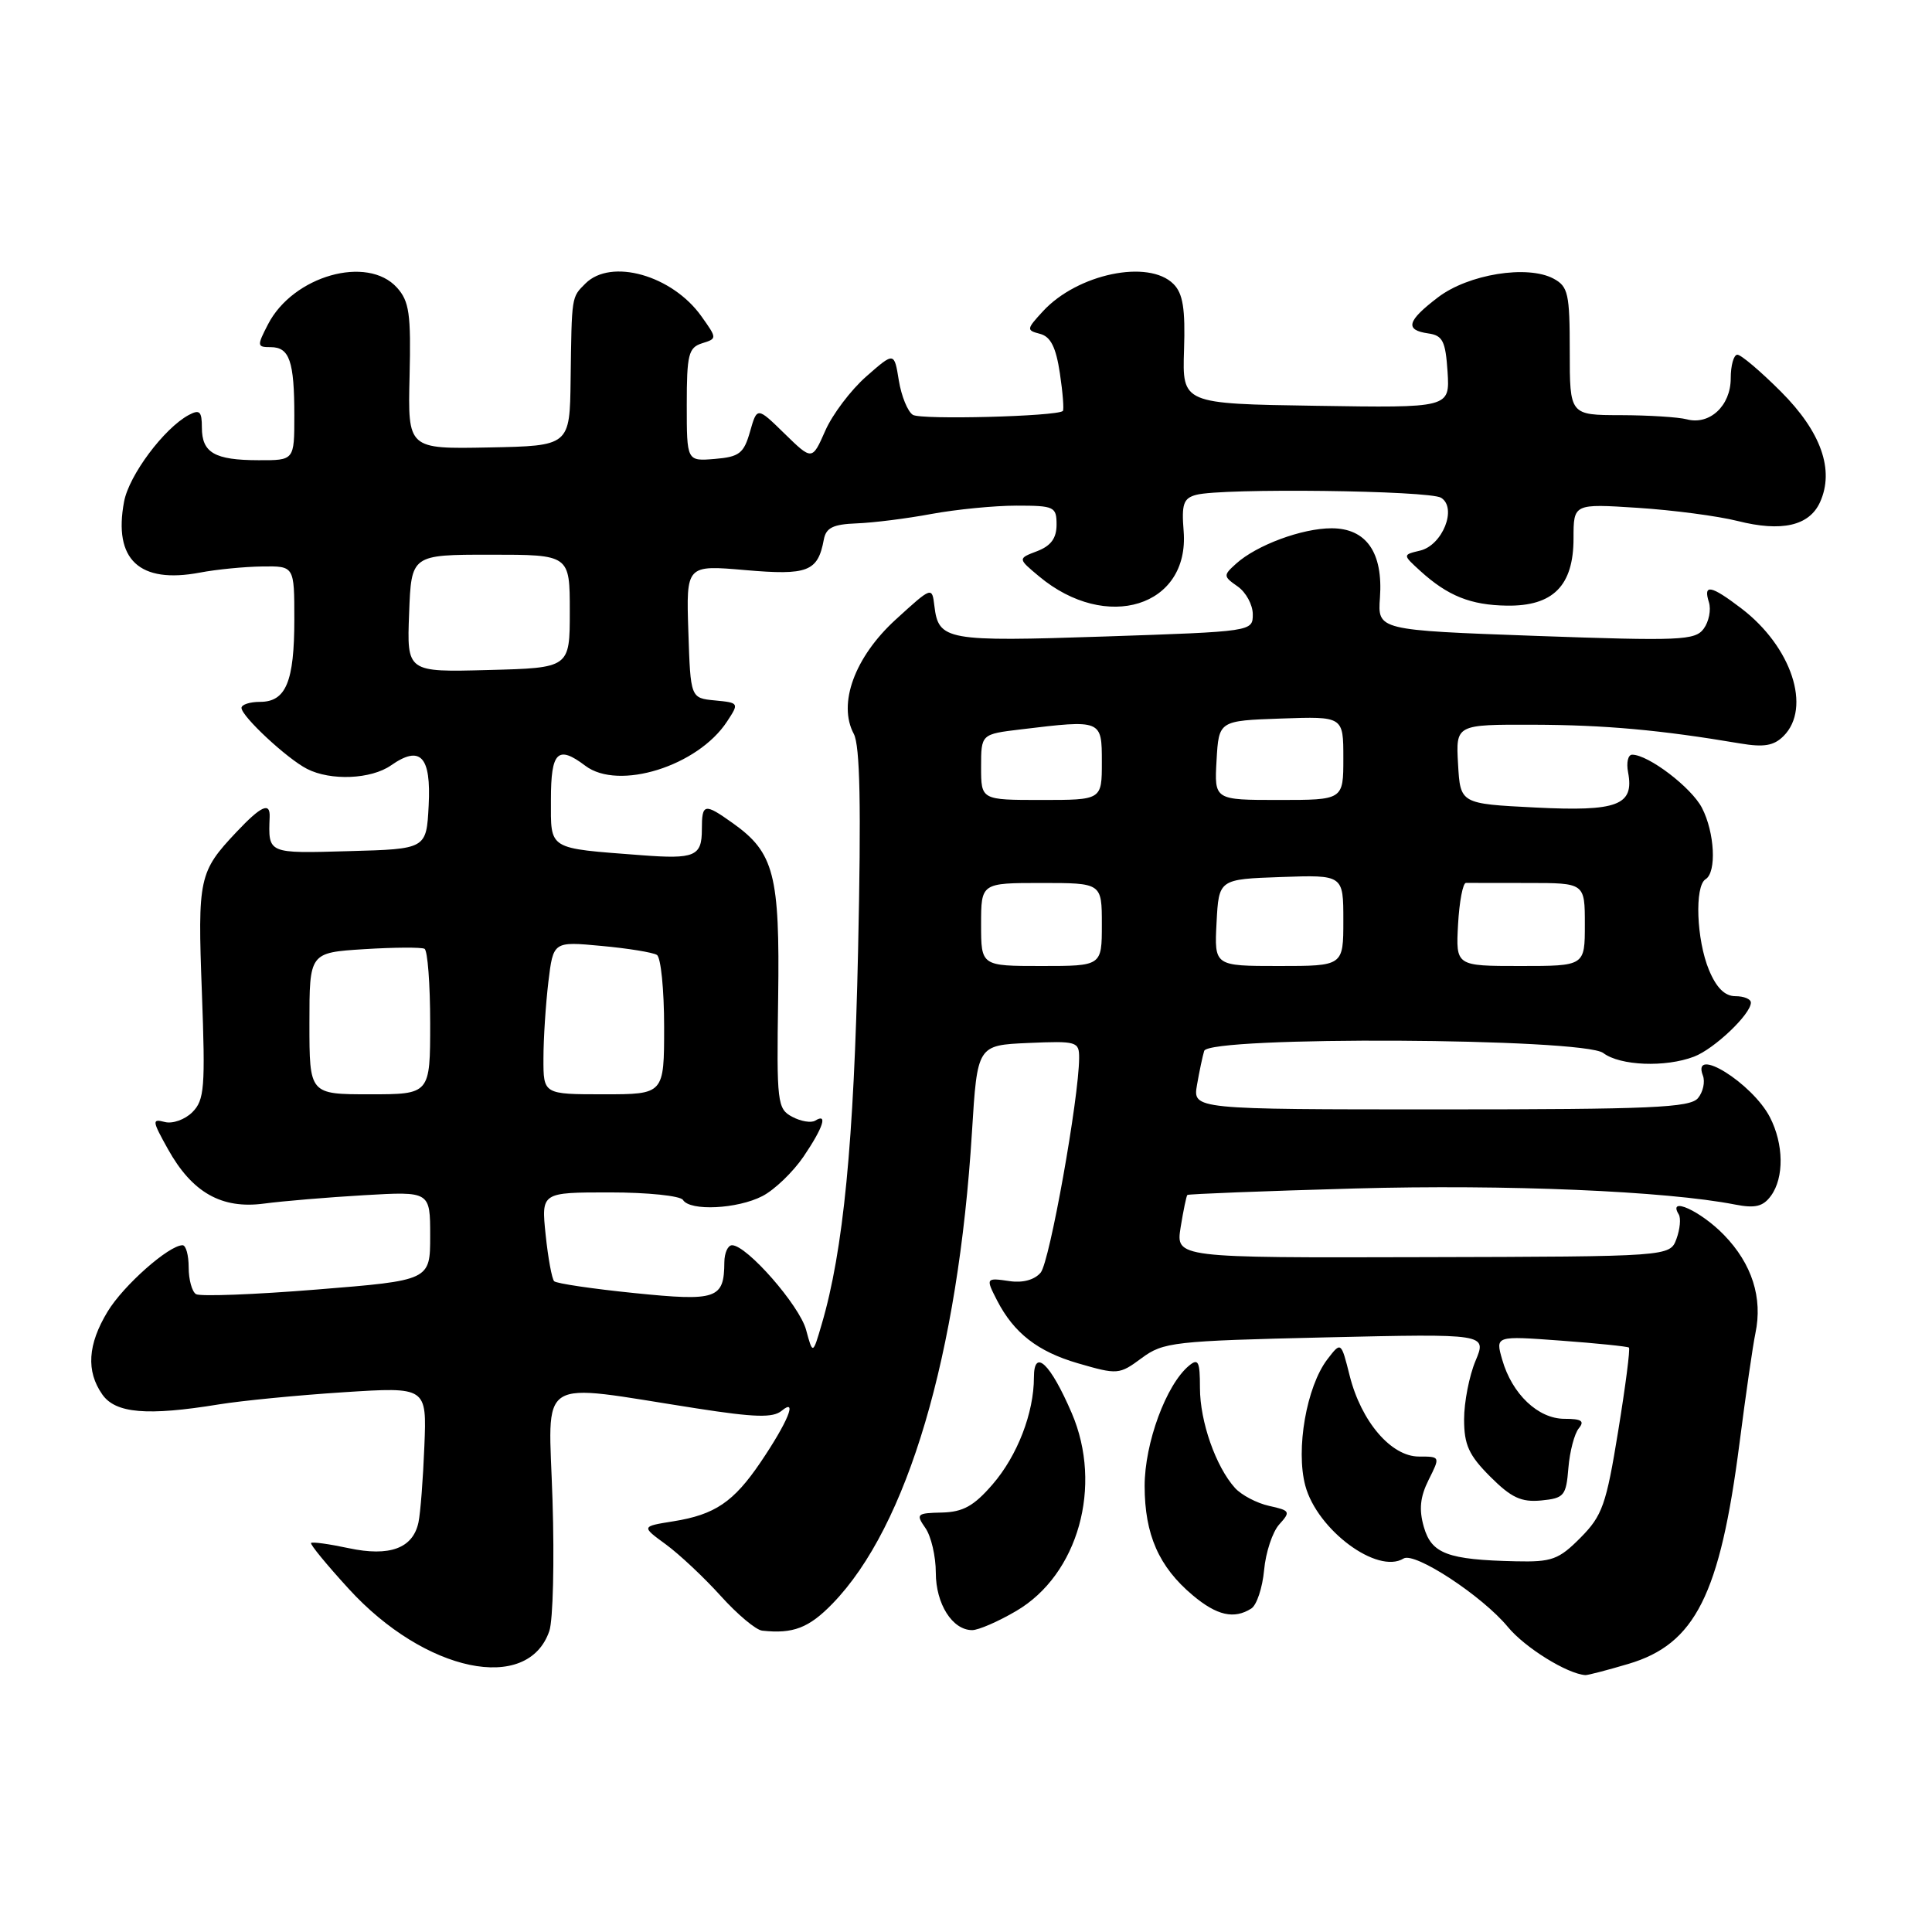 <?xml version="1.0" encoding="UTF-8" standalone="no"?>
<!DOCTYPE svg PUBLIC "-//W3C//DTD SVG 1.1//EN" "http://www.w3.org/Graphics/SVG/1.1/DTD/svg11.dtd" >
<svg xmlns="http://www.w3.org/2000/svg" xmlns:xlink="http://www.w3.org/1999/xlink" version="1.1" viewBox="0 0 256 256">
 <g >
 <path fill="currentColor"
d=" M 215.79 220.47 C 224.62 217.85 227.90 211.34 230.49 191.26 C 231.32 184.79 232.27 178.23 232.60 176.67 C 233.59 171.97 232.15 167.46 228.43 163.63 C 225.34 160.45 220.92 158.44 222.44 160.91 C 222.75 161.41 222.61 162.87 222.14 164.16 C 221.27 166.50 221.27 166.50 188.53 166.58 C 155.80 166.67 155.80 166.67 156.44 162.62 C 156.80 160.40 157.20 158.47 157.33 158.34 C 157.46 158.21 167.45 157.82 179.53 157.48 C 199.55 156.92 220.80 157.82 229.91 159.61 C 232.58 160.13 233.62 159.87 234.66 158.45 C 236.42 156.04 236.36 151.60 234.52 148.03 C 232.18 143.52 224.10 138.49 225.64 142.51 C 225.96 143.34 225.67 144.69 224.99 145.51 C 223.94 146.77 218.76 147.00 190.90 147.00 C 158.05 147.00 158.05 147.00 158.61 143.75 C 158.92 141.96 159.35 139.94 159.56 139.25 C 160.16 137.27 209.80 137.53 212.44 139.53 C 214.67 141.22 220.67 141.46 224.47 140.01 C 227.15 138.99 232.00 134.38 232.00 132.85 C 232.00 132.38 231.08 132.00 229.95 132.00 C 228.55 132.00 227.43 130.89 226.45 128.53 C 224.79 124.55 224.52 117.41 226.00 116.50 C 227.48 115.59 227.21 110.31 225.52 107.05 C 224.13 104.35 218.42 100.00 216.27 100.00 C 215.72 100.00 215.48 101.05 215.73 102.34 C 216.56 106.71 214.34 107.55 203.43 107.00 C 193.50 106.50 193.50 106.50 193.20 101.25 C 192.90 96.00 192.90 96.00 203.20 96.03 C 212.69 96.06 220.06 96.73 230.58 98.51 C 233.72 99.04 235.04 98.82 236.33 97.53 C 240.07 93.79 237.39 85.69 230.74 80.62 C 226.70 77.54 225.66 77.34 226.44 79.80 C 226.75 80.79 226.44 82.37 225.75 83.31 C 224.61 84.86 222.65 84.94 203.52 84.26 C 182.54 83.50 182.54 83.50 182.85 79.20 C 183.28 73.21 181.04 70.00 176.44 70.00 C 172.53 70.00 166.51 72.23 163.79 74.69 C 162.07 76.24 162.08 76.37 164.00 77.71 C 165.10 78.48 166.00 80.14 166.00 81.40 C 166.00 83.68 165.96 83.68 146.35 84.34 C 125.36 85.04 124.36 84.86 123.81 80.28 C 123.50 77.71 123.48 77.72 118.68 82.10 C 113.25 87.06 110.99 93.24 113.13 97.24 C 113.96 98.80 114.12 106.78 113.70 125.95 C 113.15 151.39 111.75 165.74 108.87 175.50 C 107.70 179.50 107.70 179.50 106.81 176.21 C 105.94 172.98 98.96 165.00 97.00 165.00 C 96.45 165.00 95.99 166.01 95.98 167.25 C 95.95 172.12 94.99 172.45 84.07 171.34 C 78.53 170.78 73.74 170.07 73.43 169.77 C 73.13 169.46 72.62 166.69 72.30 163.61 C 71.72 158.00 71.72 158.00 80.80 158.00 C 85.80 158.00 90.16 158.45 90.50 159.00 C 91.43 160.51 97.71 160.20 101.02 158.49 C 102.63 157.66 105.08 155.30 106.47 153.26 C 109.08 149.41 109.73 147.43 108.02 148.49 C 107.48 148.82 106.11 148.59 104.97 147.98 C 103.00 146.93 102.90 146.14 103.11 132.19 C 103.34 115.91 102.58 112.97 97.11 109.08 C 93.32 106.38 93.00 106.44 93.00 109.92 C 93.00 113.46 92.06 113.86 85.00 113.32 C 72.46 112.36 73.00 112.69 73.00 105.95 C 73.00 99.59 73.90 98.70 77.56 101.47 C 81.96 104.80 92.47 101.52 96.34 95.60 C 97.95 93.15 97.93 93.12 94.73 92.81 C 91.50 92.50 91.50 92.50 91.21 83.68 C 90.92 74.86 90.92 74.86 98.75 75.54 C 107.04 76.26 108.37 75.75 109.16 71.50 C 109.45 69.93 110.38 69.47 113.51 69.35 C 115.71 69.27 120.17 68.71 123.43 68.10 C 126.70 67.50 131.76 67.00 134.68 67.00 C 139.70 67.00 140.00 67.14 140.00 69.52 C 140.00 71.32 139.25 72.33 137.43 73.03 C 134.85 74.01 134.85 74.01 137.68 76.37 C 146.60 83.82 157.63 80.39 156.84 70.39 C 156.55 66.79 156.81 66.02 158.50 65.57 C 161.91 64.65 189.42 64.98 190.96 65.96 C 193.11 67.32 191.14 72.26 188.16 72.96 C 185.85 73.51 185.85 73.51 188.17 75.63 C 191.83 78.96 194.86 80.18 199.67 80.25 C 205.79 80.34 208.50 77.61 208.50 71.34 C 208.50 66.74 208.50 66.74 217.00 67.29 C 221.68 67.59 227.63 68.38 230.23 69.03 C 236.08 70.51 239.73 69.68 241.16 66.55 C 243.10 62.28 241.31 57.22 235.98 51.89 C 233.29 49.20 230.70 47.00 230.21 47.00 C 229.73 47.00 229.33 48.41 229.33 50.14 C 229.33 53.77 226.53 56.37 223.50 55.56 C 222.40 55.27 218.46 55.02 214.75 55.01 C 208.00 55.00 208.00 55.00 208.00 46.54 C 208.00 38.90 207.79 37.96 205.85 36.92 C 202.39 35.07 194.56 36.33 190.54 39.40 C 186.43 42.53 186.11 43.73 189.25 44.18 C 191.17 44.45 191.54 45.20 191.81 49.27 C 192.11 54.05 192.11 54.05 174.39 53.77 C 156.66 53.50 156.66 53.50 156.89 46.38 C 157.07 40.91 156.75 38.89 155.49 37.63 C 152.18 34.32 142.76 36.29 138.20 41.24 C 136.00 43.63 135.98 43.76 137.82 44.24 C 139.22 44.61 139.92 46.01 140.44 49.46 C 140.83 52.06 141.00 54.31 140.83 54.46 C 139.98 55.18 122.04 55.65 120.96 54.97 C 120.28 54.55 119.44 52.50 119.10 50.42 C 118.49 46.63 118.49 46.63 114.79 49.88 C 112.75 51.67 110.30 54.91 109.35 57.08 C 107.61 61.02 107.61 61.02 103.96 57.46 C 100.32 53.90 100.32 53.90 99.38 57.20 C 98.56 60.08 97.96 60.54 94.72 60.81 C 91.00 61.12 91.00 61.12 91.00 53.63 C 91.00 46.99 91.23 46.06 93.02 45.49 C 95.03 44.86 95.03 44.85 92.94 41.91 C 89.07 36.47 80.96 34.18 77.57 37.57 C 75.71 39.43 75.76 39.12 75.61 50.29 C 75.50 59.08 75.50 59.08 64.77 59.29 C 54.04 59.50 54.04 59.50 54.27 49.86 C 54.47 41.58 54.23 39.92 52.60 38.11 C 48.67 33.76 38.83 36.55 35.52 42.96 C 34.03 45.84 34.05 46.00 35.87 46.00 C 38.36 46.00 39.00 47.86 39.00 55.08 C 39.00 61.00 39.00 61.00 34.25 60.98 C 28.43 60.97 26.75 59.99 26.75 56.65 C 26.75 54.50 26.45 54.22 25.01 54.99 C 21.74 56.75 17.10 62.96 16.44 66.47 C 15.00 74.15 18.46 77.39 26.50 75.87 C 28.70 75.45 32.41 75.09 34.75 75.06 C 39.00 75.00 39.00 75.00 39.00 82.07 C 39.00 90.33 37.89 93.00 34.46 93.00 C 33.11 93.00 32.00 93.36 32.00 93.80 C 32.00 94.91 38.02 100.52 40.68 101.88 C 43.82 103.49 49.18 103.26 51.82 101.41 C 55.71 98.69 57.14 100.21 56.80 106.74 C 56.50 112.50 56.50 112.50 46.25 112.78 C 35.39 113.09 35.55 113.15 35.73 108.25 C 35.81 106.23 34.60 106.78 31.33 110.25 C 26.36 115.52 26.18 116.33 26.75 131.47 C 27.22 144.12 27.09 145.76 25.49 147.37 C 24.51 148.35 22.86 148.94 21.84 148.67 C 20.12 148.22 20.15 148.49 22.24 152.24 C 25.45 158.02 29.36 160.24 35.00 159.48 C 37.48 159.15 43.44 158.65 48.25 158.37 C 57.00 157.86 57.00 157.86 57.00 163.76 C 57.00 169.66 57.00 169.66 41.97 170.87 C 33.71 171.54 26.51 171.81 25.97 171.48 C 25.44 171.15 25.00 169.56 25.00 167.94 C 25.00 166.32 24.64 165.00 24.19 165.00 C 22.38 165.00 16.35 170.33 14.26 173.79 C 11.62 178.14 11.39 181.69 13.56 184.78 C 15.31 187.28 19.50 187.64 29.00 186.09 C 32.02 185.60 39.46 184.87 45.53 184.48 C 56.55 183.77 56.55 183.77 56.23 191.64 C 56.06 195.96 55.71 200.50 55.45 201.72 C 54.72 205.16 51.64 206.30 46.20 205.14 C 43.63 204.59 41.39 204.28 41.22 204.45 C 41.05 204.61 43.30 207.35 46.21 210.53 C 56.31 221.59 69.95 224.45 72.79 216.11 C 73.28 214.68 73.47 206.86 73.21 198.75 C 72.69 182.01 70.70 183.27 92.31 186.62 C 100.03 187.82 102.43 187.89 103.58 186.93 C 105.74 185.14 104.38 188.44 100.77 193.77 C 97.21 199.02 94.73 200.70 89.23 201.58 C 84.97 202.26 84.97 202.26 88.23 204.64 C 90.03 205.96 93.30 209.03 95.50 211.47 C 97.70 213.91 100.17 215.99 101.00 216.07 C 105.09 216.52 107.19 215.71 110.32 212.48 C 120.24 202.27 126.97 179.48 128.79 150.00 C 129.50 138.50 129.50 138.50 136.25 138.20 C 142.71 137.92 143.00 138.01 142.99 140.20 C 142.96 145.54 139.09 167.19 137.90 168.62 C 137.10 169.58 135.55 170.01 133.81 169.76 C 130.62 169.29 130.59 169.34 132.12 172.32 C 134.35 176.64 137.50 179.09 142.82 180.64 C 148.09 182.17 148.31 182.15 151.27 179.96 C 154.15 177.83 155.50 177.68 175.67 177.21 C 197.02 176.72 197.02 176.72 195.51 180.33 C 194.68 182.31 194.00 185.80 194.00 188.07 C 194.00 191.45 194.63 192.83 197.47 195.67 C 200.25 198.45 201.57 199.07 204.22 198.82 C 207.26 198.52 207.52 198.21 207.82 194.51 C 208.00 192.32 208.62 189.96 209.20 189.26 C 210.00 188.29 209.56 188.00 207.30 188.00 C 203.81 188.00 200.35 184.72 199.05 180.16 C 198.14 177.00 198.14 177.00 206.82 177.64 C 211.59 177.99 215.65 178.41 215.84 178.56 C 216.03 178.72 215.38 183.72 214.41 189.67 C 212.83 199.39 212.32 200.83 209.43 203.75 C 206.54 206.66 205.63 206.99 200.85 206.88 C 191.82 206.68 189.69 205.88 188.67 202.34 C 188.00 200.02 188.17 198.36 189.30 196.09 C 190.85 193.00 190.85 193.00 188.01 193.00 C 184.34 193.00 180.37 188.37 178.84 182.29 C 177.70 177.75 177.70 177.75 175.88 180.12 C 173.12 183.74 171.67 192.05 172.96 196.86 C 174.54 202.73 182.52 208.65 185.98 206.51 C 187.46 205.60 196.41 211.47 199.80 215.58 C 202.06 218.32 207.65 221.79 210.07 221.96 C 210.38 221.98 212.96 221.31 215.79 220.47 Z  M 134.66 213.46 C 142.87 208.65 146.16 196.89 142.01 187.24 C 139.17 180.64 137.00 178.59 137.00 182.51 C 137.00 187.21 134.81 192.89 131.52 196.69 C 129.04 199.56 127.61 200.35 124.81 200.42 C 121.47 200.49 121.33 200.62 122.62 202.47 C 123.38 203.56 124.00 206.22 124.00 208.39 C 124.00 212.53 126.20 216.00 128.82 216.00 C 129.65 216.00 132.28 214.86 134.66 213.46 Z  M 165.80 213.14 C 166.52 212.69 167.28 210.40 167.50 208.05 C 167.71 205.70 168.62 202.97 169.51 201.99 C 171.04 200.30 170.95 200.15 168.17 199.54 C 166.54 199.18 164.50 198.11 163.64 197.16 C 161.10 194.34 159.00 188.36 159.00 183.91 C 159.00 180.39 158.78 179.94 157.55 180.96 C 154.52 183.47 151.67 191.22 151.67 196.91 C 151.68 203.34 153.55 207.61 158.04 211.38 C 161.24 214.07 163.52 214.59 165.80 213.14 Z  M 41.00 135.61 C 41.00 126.23 41.00 126.23 48.25 125.77 C 52.24 125.52 55.84 125.50 56.25 125.72 C 56.66 125.94 57.00 130.37 57.00 135.56 C 57.00 145.00 57.00 145.00 49.00 145.00 C 41.00 145.00 41.00 145.00 41.00 135.61 Z  M 72.01 140.25 C 72.01 137.64 72.31 133.08 72.66 130.12 C 73.31 124.74 73.31 124.74 79.70 125.34 C 83.21 125.66 86.51 126.20 87.04 126.53 C 87.57 126.85 88.00 131.14 88.00 136.06 C 88.00 145.00 88.00 145.00 80.00 145.00 C 72.00 145.00 72.00 145.00 72.01 140.25 Z  M 130.00 122.50 C 130.00 117.00 130.00 117.00 138.00 117.00 C 146.00 117.00 146.00 117.00 146.00 122.50 C 146.00 128.00 146.00 128.00 138.00 128.00 C 130.00 128.00 130.00 128.00 130.00 122.50 Z  M 161.20 122.25 C 161.50 116.50 161.50 116.50 169.75 116.21 C 178.00 115.92 178.00 115.92 178.00 121.96 C 178.00 128.00 178.00 128.00 169.45 128.00 C 160.90 128.00 160.90 128.00 161.20 122.25 Z  M 193.20 122.49 C 193.37 119.46 193.84 116.98 194.25 116.99 C 194.66 116.99 198.38 117.00 202.50 117.00 C 210.00 117.00 210.00 117.00 210.00 122.50 C 210.00 128.00 210.00 128.00 201.45 128.00 C 192.90 128.00 192.90 128.00 193.20 122.49 Z  M 130.00 101.64 C 130.00 97.28 130.00 97.28 135.25 96.65 C 146.02 95.35 146.00 95.35 146.00 101.00 C 146.00 106.00 146.00 106.00 138.00 106.00 C 130.00 106.00 130.00 106.00 130.00 101.64 Z  M 161.20 100.75 C 161.50 95.50 161.50 95.50 169.75 95.21 C 178.00 94.92 178.00 94.92 178.00 100.46 C 178.00 106.00 178.00 106.00 169.45 106.00 C 160.90 106.00 160.90 106.00 161.20 100.75 Z  M 54.21 81.28 C 54.50 73.50 54.50 73.50 65.00 73.50 C 75.50 73.50 75.50 73.50 75.50 81.00 C 75.50 88.50 75.50 88.50 64.71 88.78 C 53.91 89.07 53.91 89.07 54.21 81.28 Z "/>
</g>
</svg>